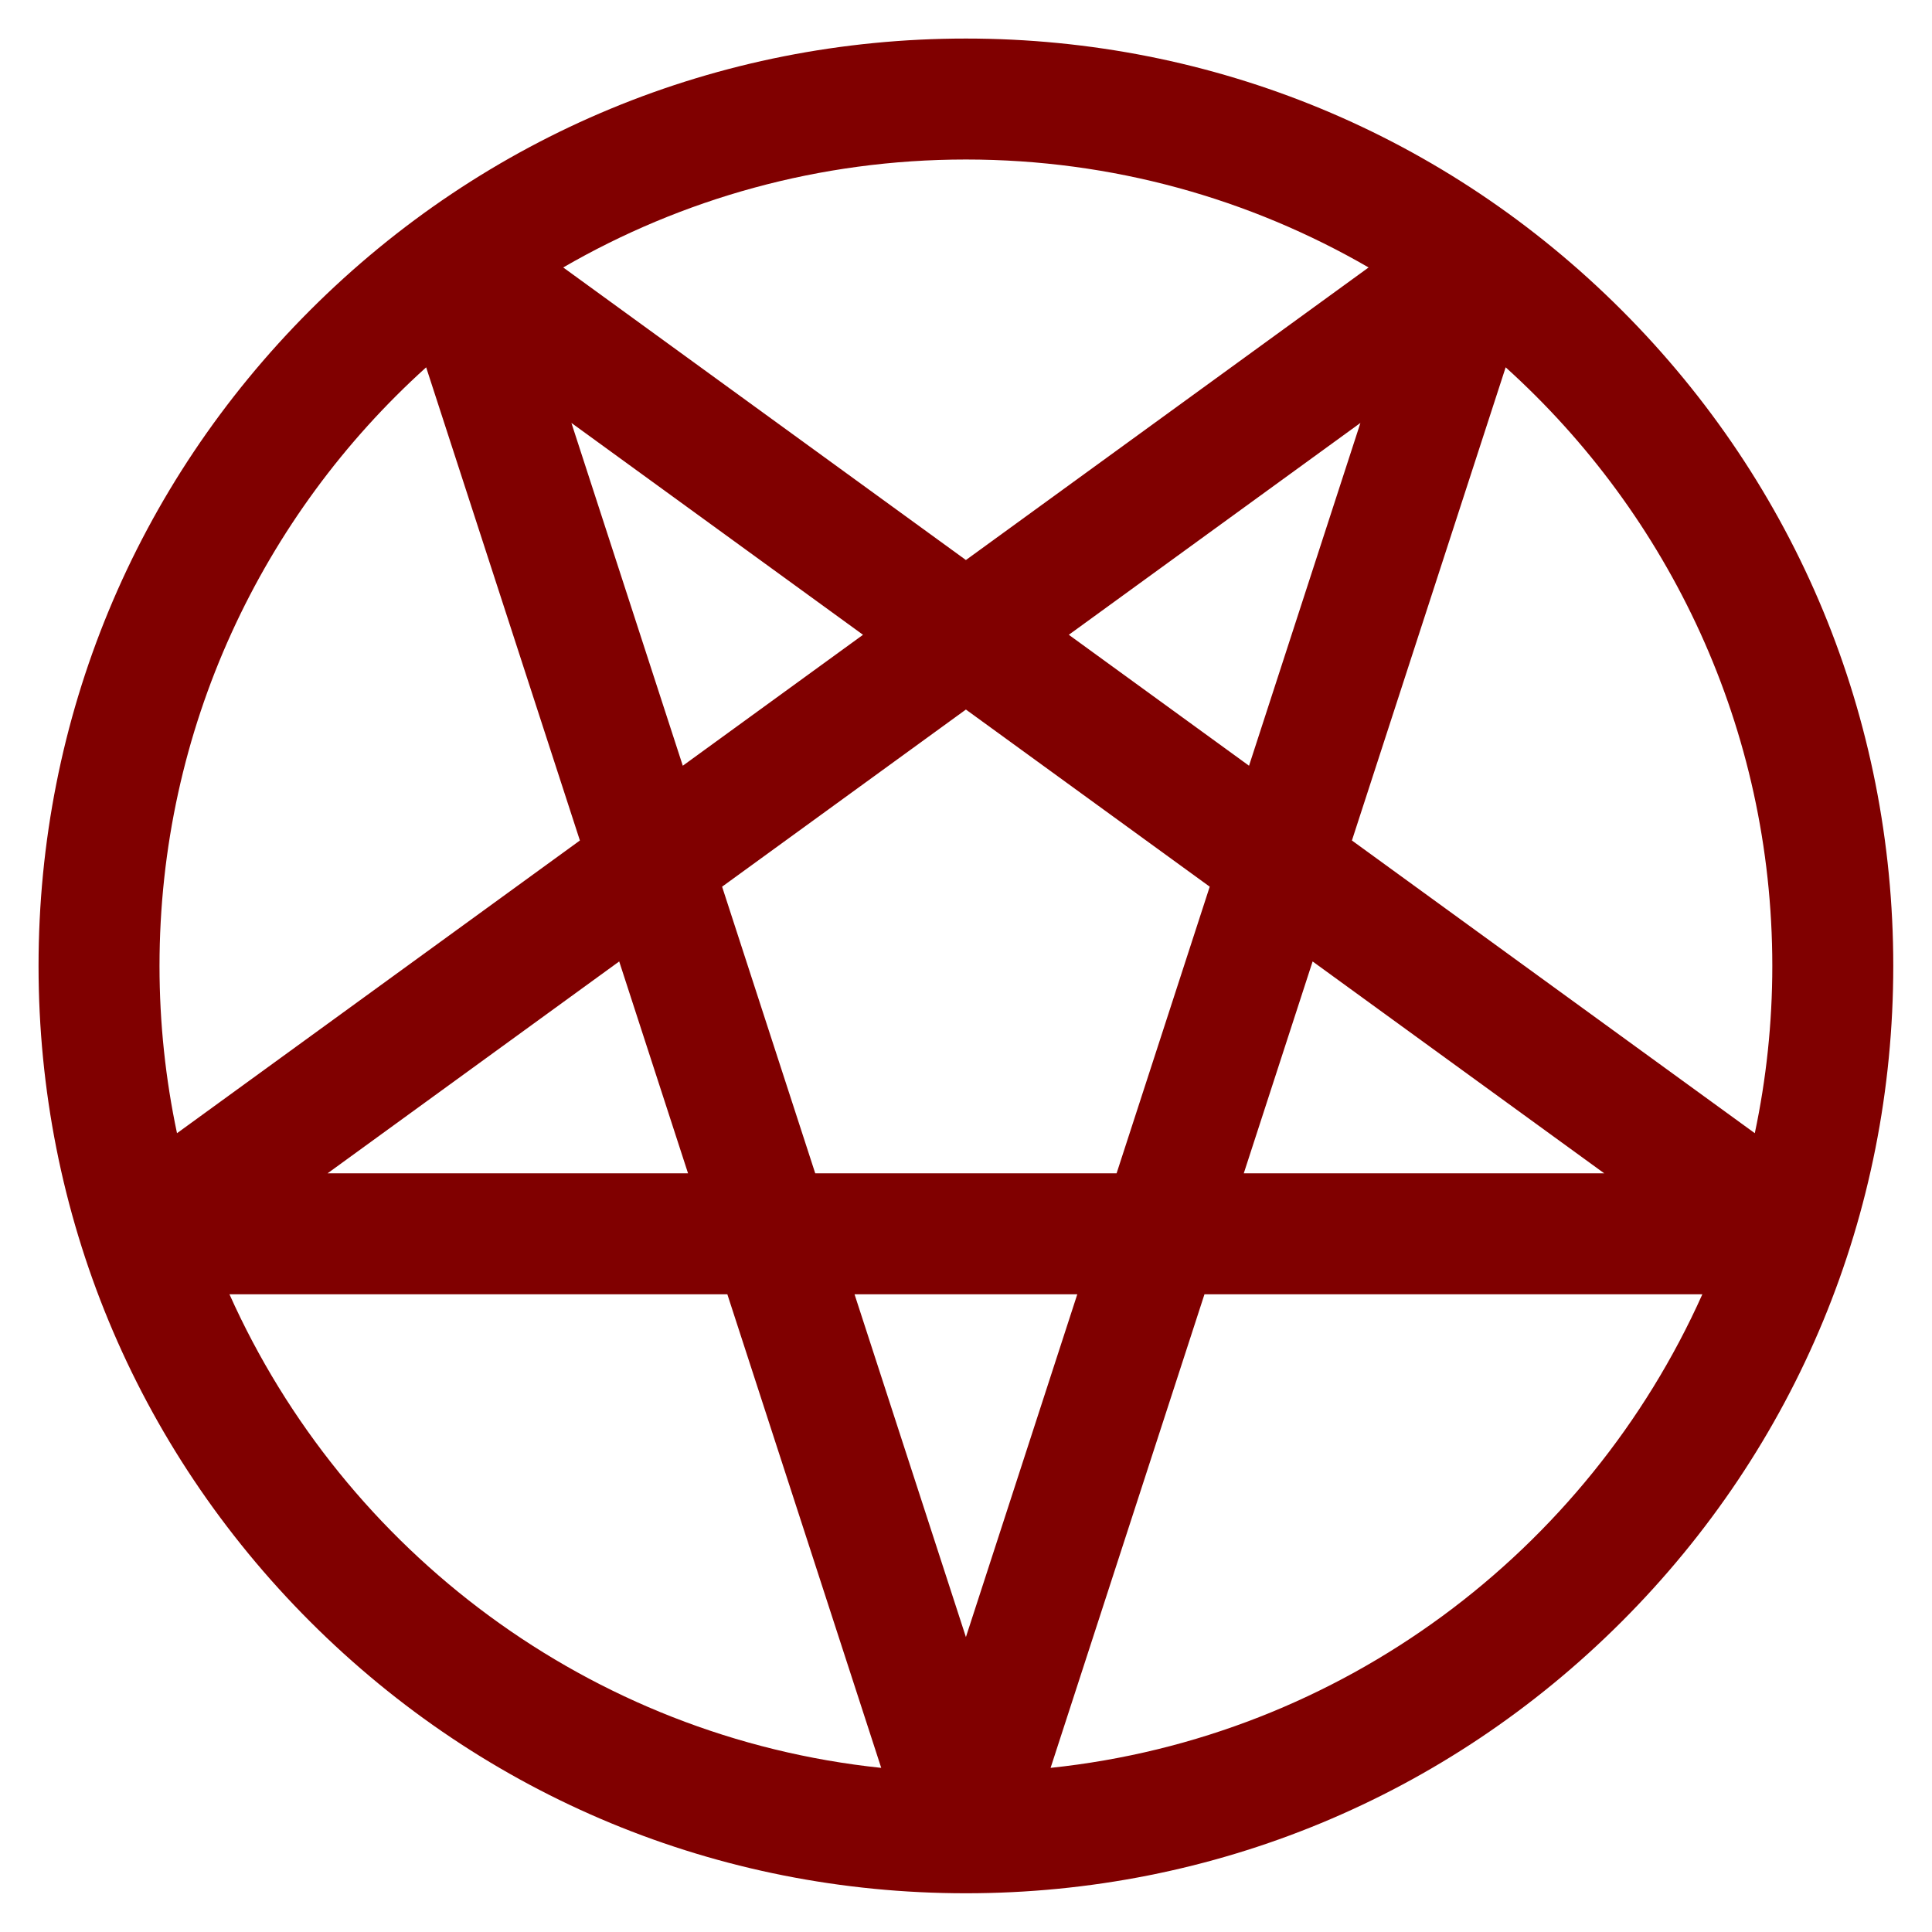 <?xml version="1.0" encoding="UTF-8" standalone="no"?>
<!-- Created with Inkscape (http://www.inkscape.org/) -->

<svg
   xmlns:dc="http://purl.org/dc/elements/1.1/"
   xmlns:cc="http://creativecommons.org/ns#"
   xmlns:rdf="http://www.w3.org/1999/02/22-rdf-syntax-ns#"
   xmlns:svg="http://www.w3.org/2000/svg"
   xmlns="http://www.w3.org/2000/svg"
   xmlns:sodipodi="http://sodipodi.sourceforge.net/DTD/sodipodi-0.dtd"
   xmlns:inkscape="http://www.inkscape.org/namespaces/inkscape"
   id="svg3005"
   width="64px"
   height="64px"
   version="1.1"
   sodipodi:docname="bookmark-missing.svg"
   inkscape:version="0.92.3 (2405546, 2018-03-11)">
  <sodipodi:namedview
     pagecolor="#ffffff"
     bordercolor="#666666"
     borderopacity="1"
     objecttolerance="10"
     gridtolerance="10"
     guidetolerance="10"
     inkscape:pageopacity="0"
     inkscape:pageshadow="2"
     inkscape:window-width="1366"
     inkscape:window-height="686"
     id="namedview29"
     showgrid="false"
     inkscape:zoom="7.671875"
     inkscape:cx="3.9755601"
     inkscape:cy="35.674415"
     inkscape:window-x="0"
     inkscape:window-y="28"
     inkscape:window-maximized="1"
     inkscape:current-layer="svg3005" />
  <defs
     id="defs3007">
    <linearGradient
       id="linearGradient5152-441"
       x1="34.889"
       x2="34.889"
       y1="2.004"
       y2="59.098"
       gradientUnits="userSpaceOnUse">
      <stop
         id="stop2896"
         style="stop-color:#fff"
         offset="0" />
      <stop
         id="stop2898"
         style="stop-color:#fff;stop-opacity:0"
         offset="1" />
    </linearGradient>
    <linearGradient
       id="linearGradient5156-541"
       x1="11.566"
       x2="15.215"
       y1="22.292"
       y2="33.955"
       gradientTransform="matrix(1.333 0 0 1.333 3.973 -4.162)"
       gradientUnits="userSpaceOnUse">
      <stop
         id="stop2890"
         style="stop-color:#fff;stop-opacity:.275"
         offset="0" />
      <stop
         id="stop2892"
         style="stop-color:#fff;stop-opacity:0"
         offset="1" />
    </linearGradient>
    <radialGradient
       id="radialGradient2853-822"
       cx="13.139"
       cy="25.625"
       r="13.931"
       gradientTransform="matrix(0 3.58 -4.287 0 131.2 -36.502)"
       gradientUnits="userSpaceOnUse">
      <stop
         id="stop2874"
         style="stop-color:#e8e8e8"
         offset="0" />
      <stop
         id="stop2876"
         style="stop-color:#d8d8d8"
         offset=".262" />
      <stop
         id="stop2878"
         style="stop-color:#c2c2c2"
         offset=".661" />
      <stop
         id="stop2880"
         style="stop-color:#a5a5a5"
         offset="1" />
    </radialGradient>
    <linearGradient
       id="linearGradient2855-184"
       x1="21.483"
       x2="21.483"
       y1="36.255"
       y2="9.58"
       gradientTransform="matrix(2.238 0 0 2.235 -16.075 -20.815)"
       gradientUnits="userSpaceOnUse">
      <stop
         id="stop2884"
         style="stop-color:#707070"
         offset="0" />
      <stop
         id="stop2886"
         style="stop-color:#9e9e9e"
         offset="1" />
    </linearGradient>
    <radialGradient
       id="radialGradient3003"
       cx="62.625"
       cy="4.625"
       r="10.625"
       gradientTransform="matrix(2.918 0 0 1.129 -150.72 46.776)"
       gradientUnits="userSpaceOnUse">
      <stop
         id="stop2868"
         offset="0" />
      <stop
         id="stop2870"
         style="stop-opacity:0"
         offset="1" />
    </radialGradient>
  </defs>
  <g
     id="g6"
     transform="matrix(0.12,0,0,0.12,1.277,1.277)"
     style="fill:#800000">
    <g
       id="g4"
       style="fill:#800000">
      <path
         inkscape:connector-curvature="0"
         d="M 437.02,74.98 C 388.667,26.628 324.38,0 256,0 187.62,0 123.333,26.628 74.98,74.98 26.628,123.333 0,187.62 0,256 0,324.38 26.628,388.667 74.98,437.02 123.333,485.372 187.62,512 256,512 324.38,512 388.667,485.372 437.02,437.02 485.372,388.667 512,324.38 512,256 512,187.62 485.372,123.333 437.02,74.98 Z M 256,33.391 c 40.461,0 78.433,10.856 111.164,29.801 L 256,143.957 144.836,63.191 C 177.567,44.247 215.539,33.391 256,33.391 Z m 78.156,167.35 -49.751,-36.147 80.499,-58.485 z m 17.554,54.028 80.497,58.485 h -99.5 z m -173.865,-54.029 -30.748,-94.631 80.499,58.485 z m 1.447,112.513 h -99.5 L 160.29,254.768 Z M 256,185.23 l 67.306,48.9 -25.708,79.122 H 214.404 L 188.696,234.13 Z M 33.391,256 C 33.391,190.504 61.829,131.528 107,90.759 l 42.441,130.619 -111.22,80.804 C 35.065,287.277 33.391,271.831 33.391,256 Z m 19.308,90.644 h 137.443 l 42.479,130.738 C 152.229,468.954 84.443,417.56 52.699,346.644 Z m 172.553,0 h 61.496 L 256,441.276 Z m 54.125,130.738 42.479,-130.738 H 459.3 C 427.557,417.56 359.771,468.954 279.377,477.382 Z M 362.559,221.377 405,90.758 c 45.17,40.771 73.608,99.747 73.608,165.242 0,15.831 -1.674,31.277 -4.831,46.181 z"
         id="path2"
         style="fill:#800000" />
    </g>
  </g>
</svg>
